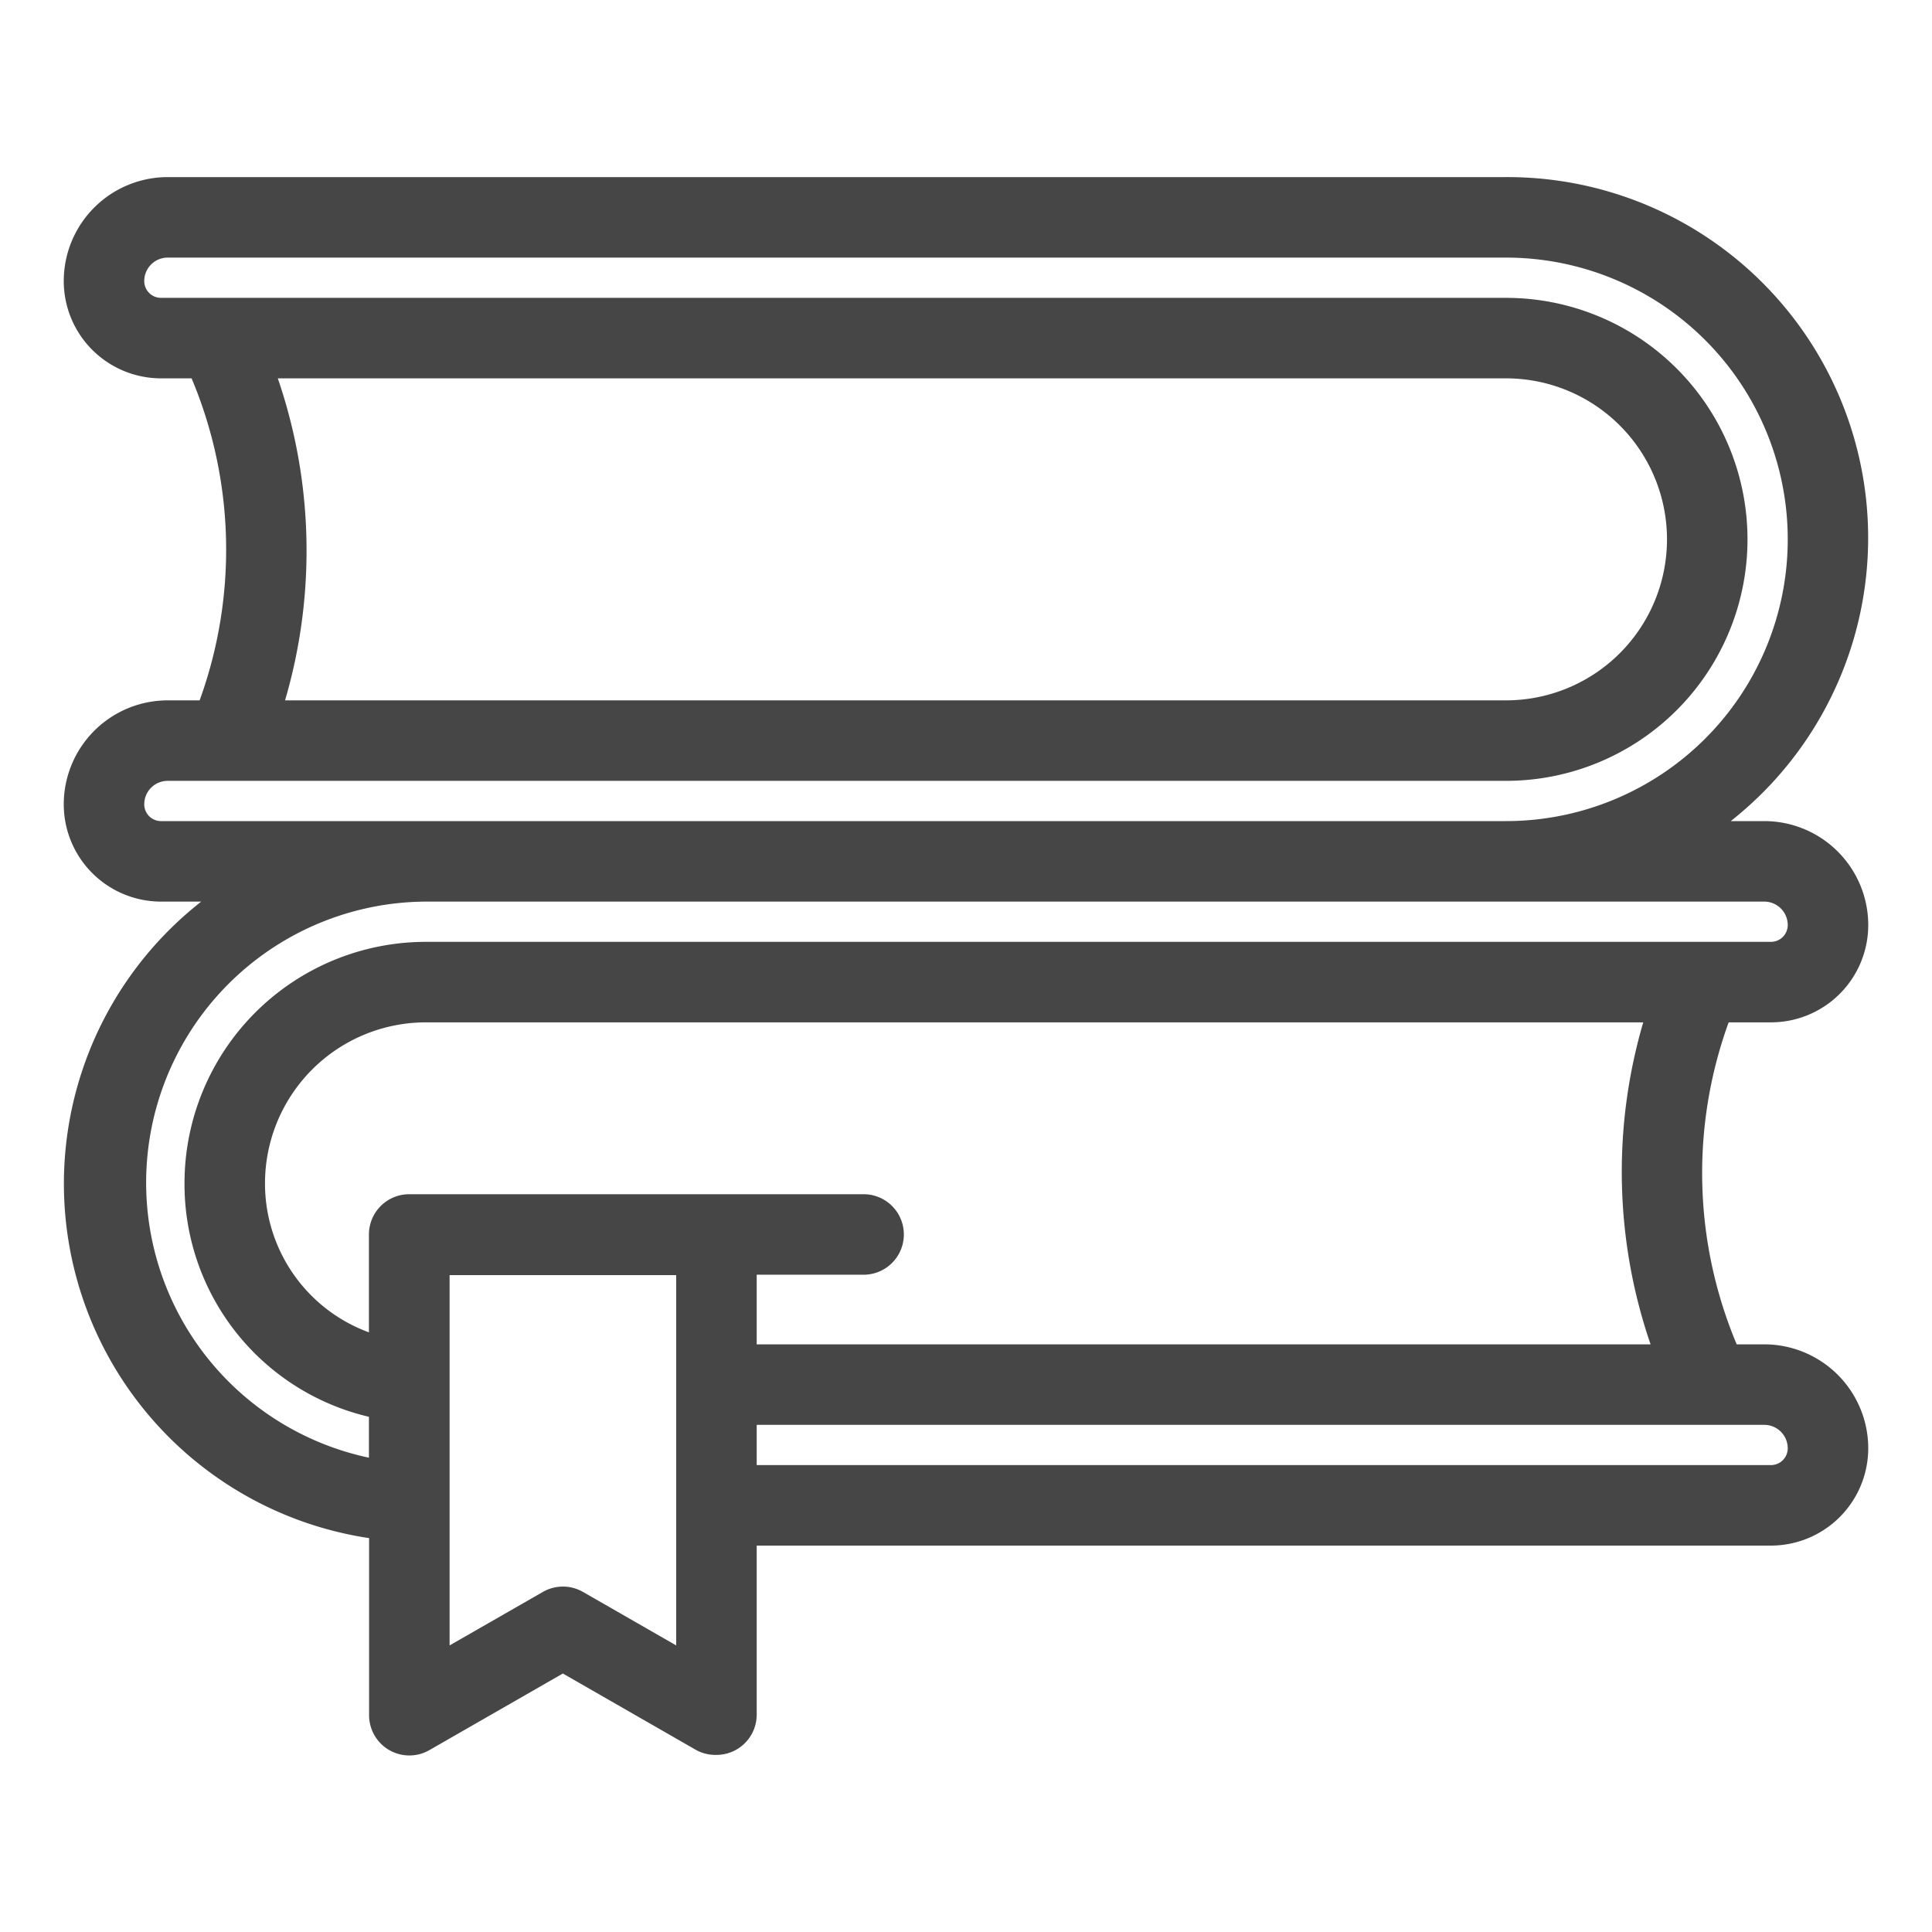 <svg id="Image" xmlns="http://www.w3.org/2000/svg" viewBox="0 0 24 24">
  <path d="M22,12.7a1.209,1.209,0,0,0,1.208-1.208A1.292,1.292,0,0,0,21.917,10.2H21.5a4.481,4.481,0,0,0-2.794-8H2.083A1.292,1.292,0,0,0,.792,3.49,1.209,1.209,0,0,0,2,4.7h.38a5.488,5.488,0,0,1,.1,4h-.4A1.292,1.292,0,0,0,.792,9.99,1.209,1.209,0,0,0,2,11.2h.5a4.452,4.452,0,0,0,2.085,7.907v2.2a.5.5,0,0,0,.75.433l1.657-.951,1.657.951A.5.5,0,0,0,8.9,21.8a.5.5,0,0,0,.5-.5V19.2H22a1.21,1.21,0,0,0,1.208-1.209A1.292,1.292,0,0,0,21.917,16.7h-.343a5.487,5.487,0,0,1-.1-4ZM3.451,4.7H18.708a2,2,0,0,1,0,4H3.541A6.6,6.6,0,0,0,3.451,4.7ZM2,10.2a.208.208,0,0,1-.208-.208A.291.291,0,0,1,2.083,9.7H18.708a3,3,0,0,0,0-6H2a.208.208,0,0,1-.208-.208A.291.291,0,0,1,2.083,3.2H18.708a3.5,3.5,0,0,1,0,7H2Zm6.4,6.5v3.74l-1.157-.664a.5.5,0,0,0-.5,0l-1.158.664v-4.6H8.4Zm.5-1.865H5.083a.5.5,0,0,0-.5.5v1.216A1.968,1.968,0,0,1,3.292,14.7a2,2,0,0,1,2-2H20.413a6.6,6.6,0,0,0,.091,4H9.4v-.865h1.328a.5.5,0,0,0,0-1ZM21.917,17.7a.292.292,0,0,1,.291.291A.209.209,0,0,1,22,18.2H9.4v-.5Zm-16.625-6a3,3,0,0,0-3,3,2.969,2.969,0,0,0,2.291,2.9v.508A3.492,3.492,0,0,1,5.292,11.2H21.917a.292.292,0,0,1,.291.292A.209.209,0,0,1,22,11.7Z" class="aw-theme-iconOutline" fill="#464646"/>
</svg>
